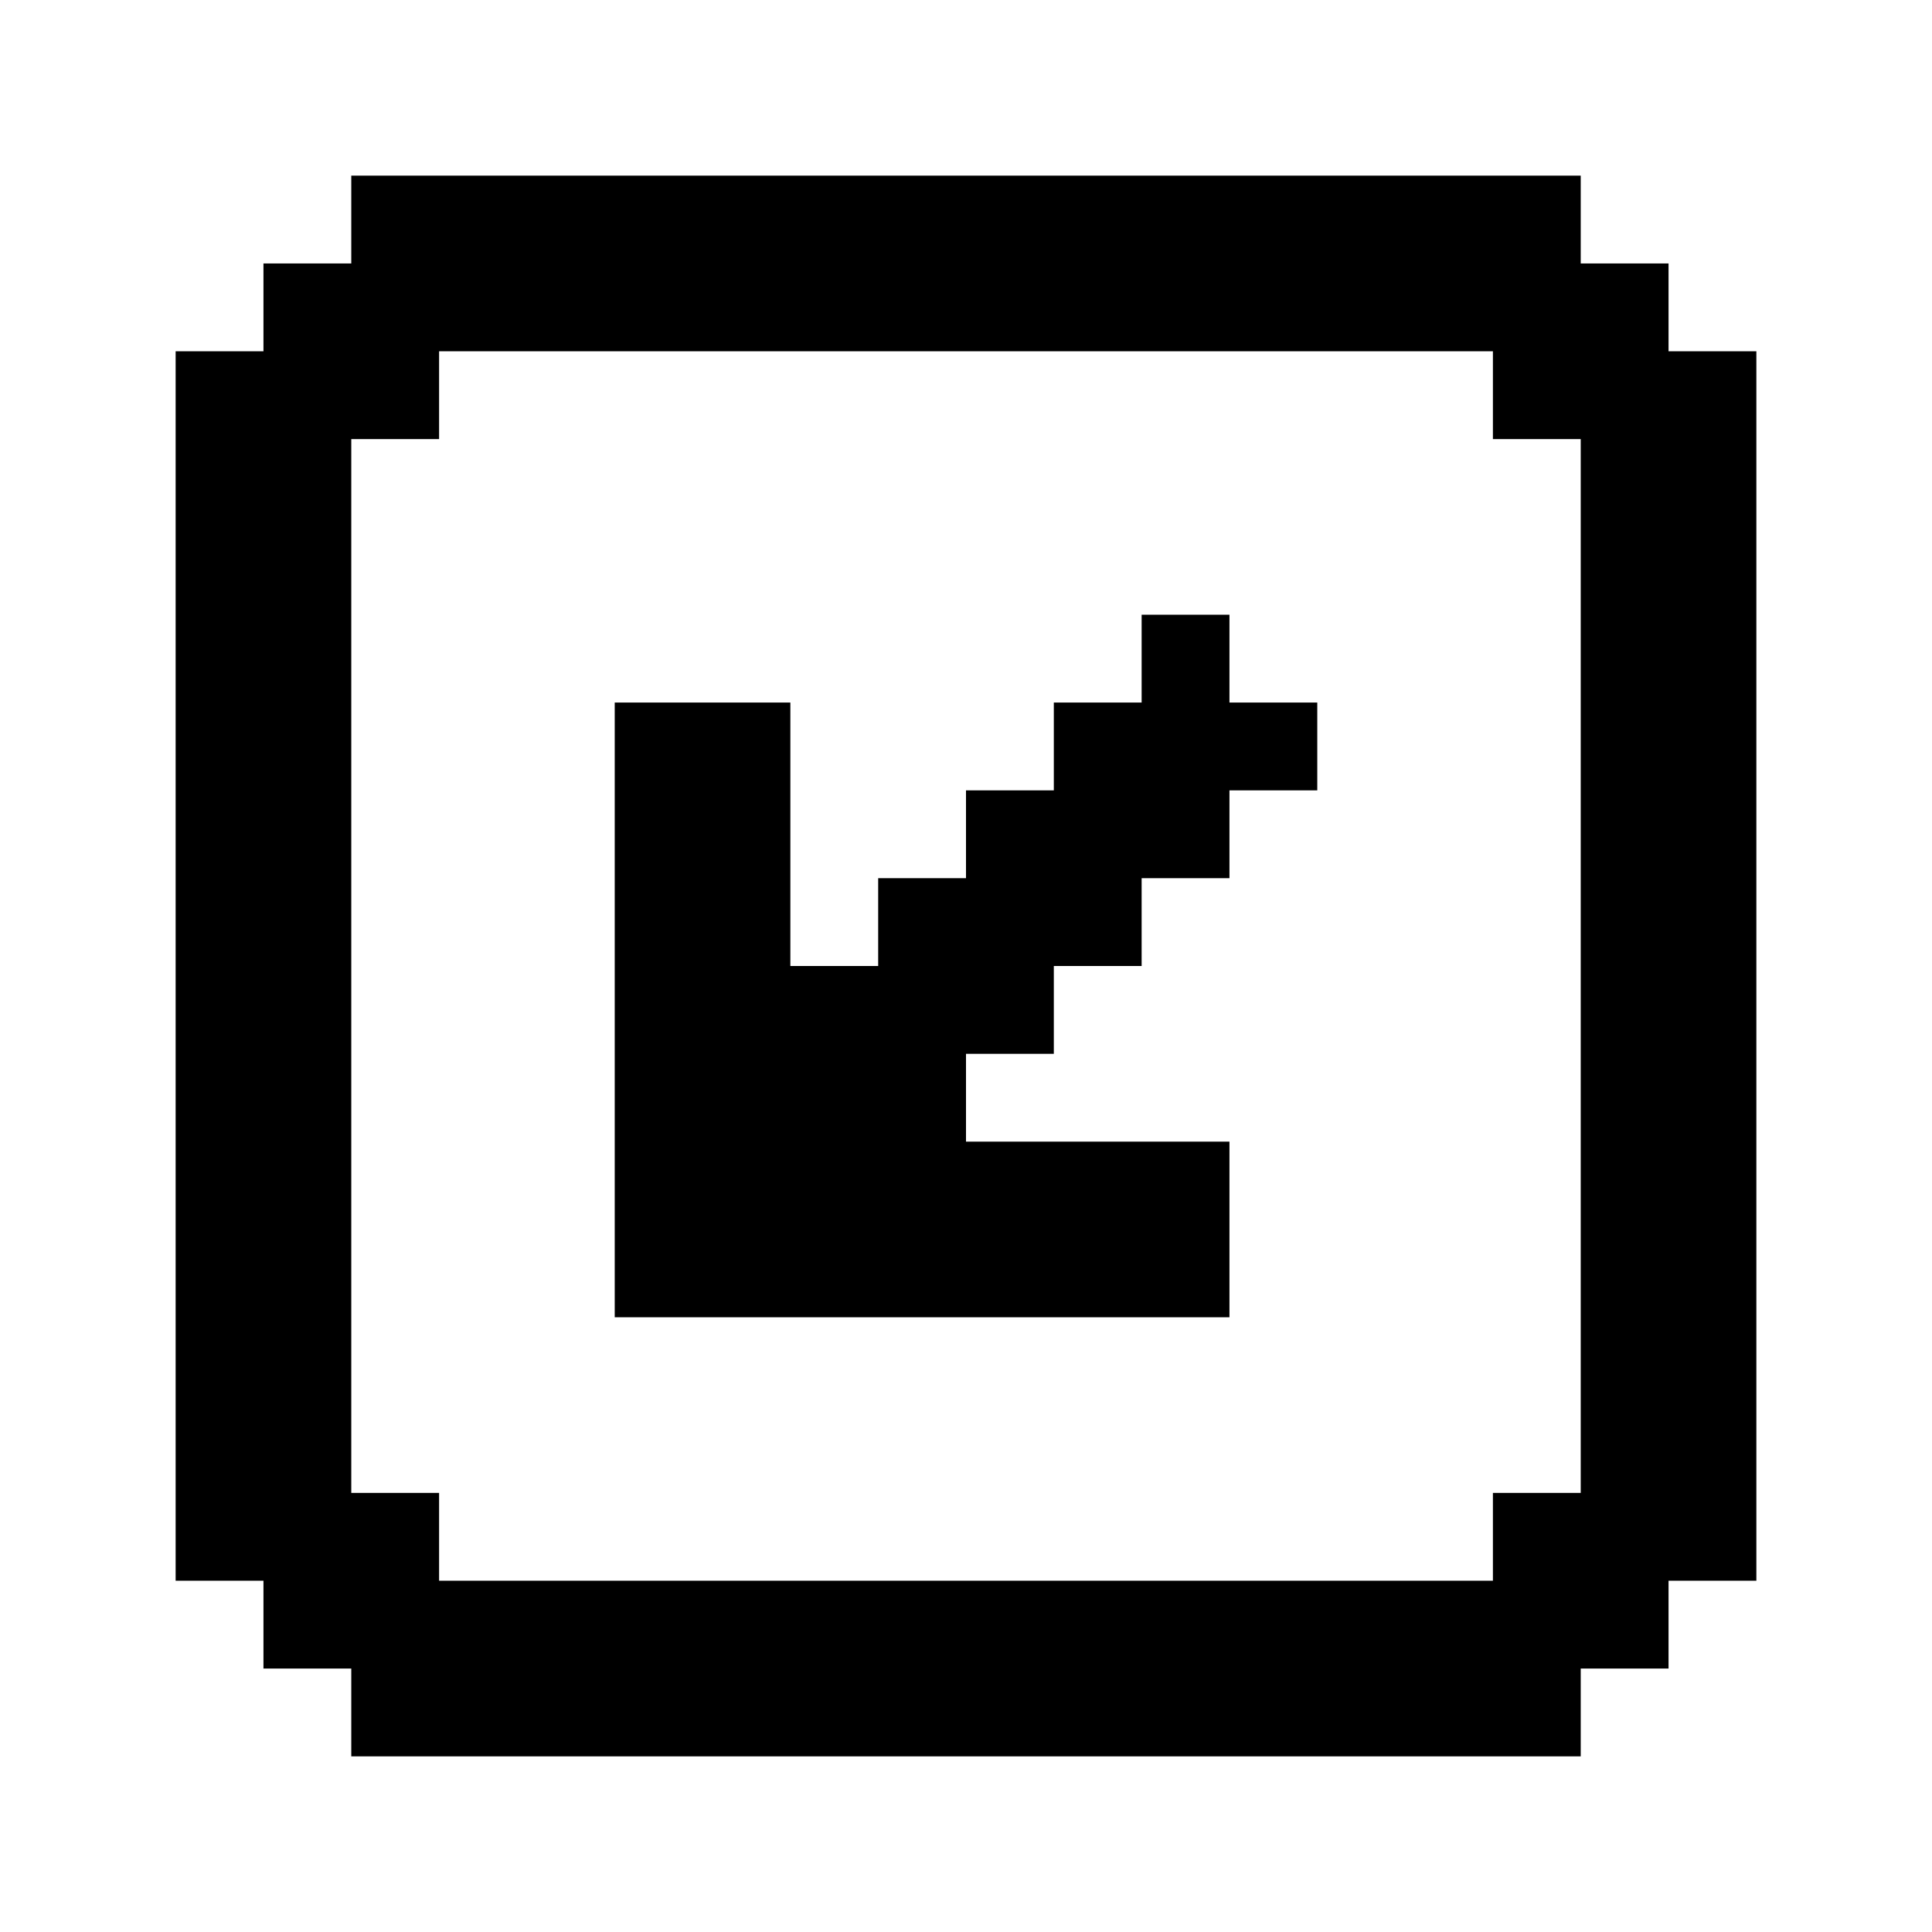 <svg xmlns="http://www.w3.org/2000/svg" id="memory-arrow-down-left-box" viewBox="0 0 22 22"><path d="M14 15H7V8H9V11H10V10H11V9H12V8H13V7H14V8H15V9H14V10H13V11H12V12H11V13H14M18 20H4V19H3V18H2V4H3V3H4V2H18V3H19V4H20V18H19V19H18M17 18V17H18V5H17V4H5V5H4V17H5V18Z" /></svg>